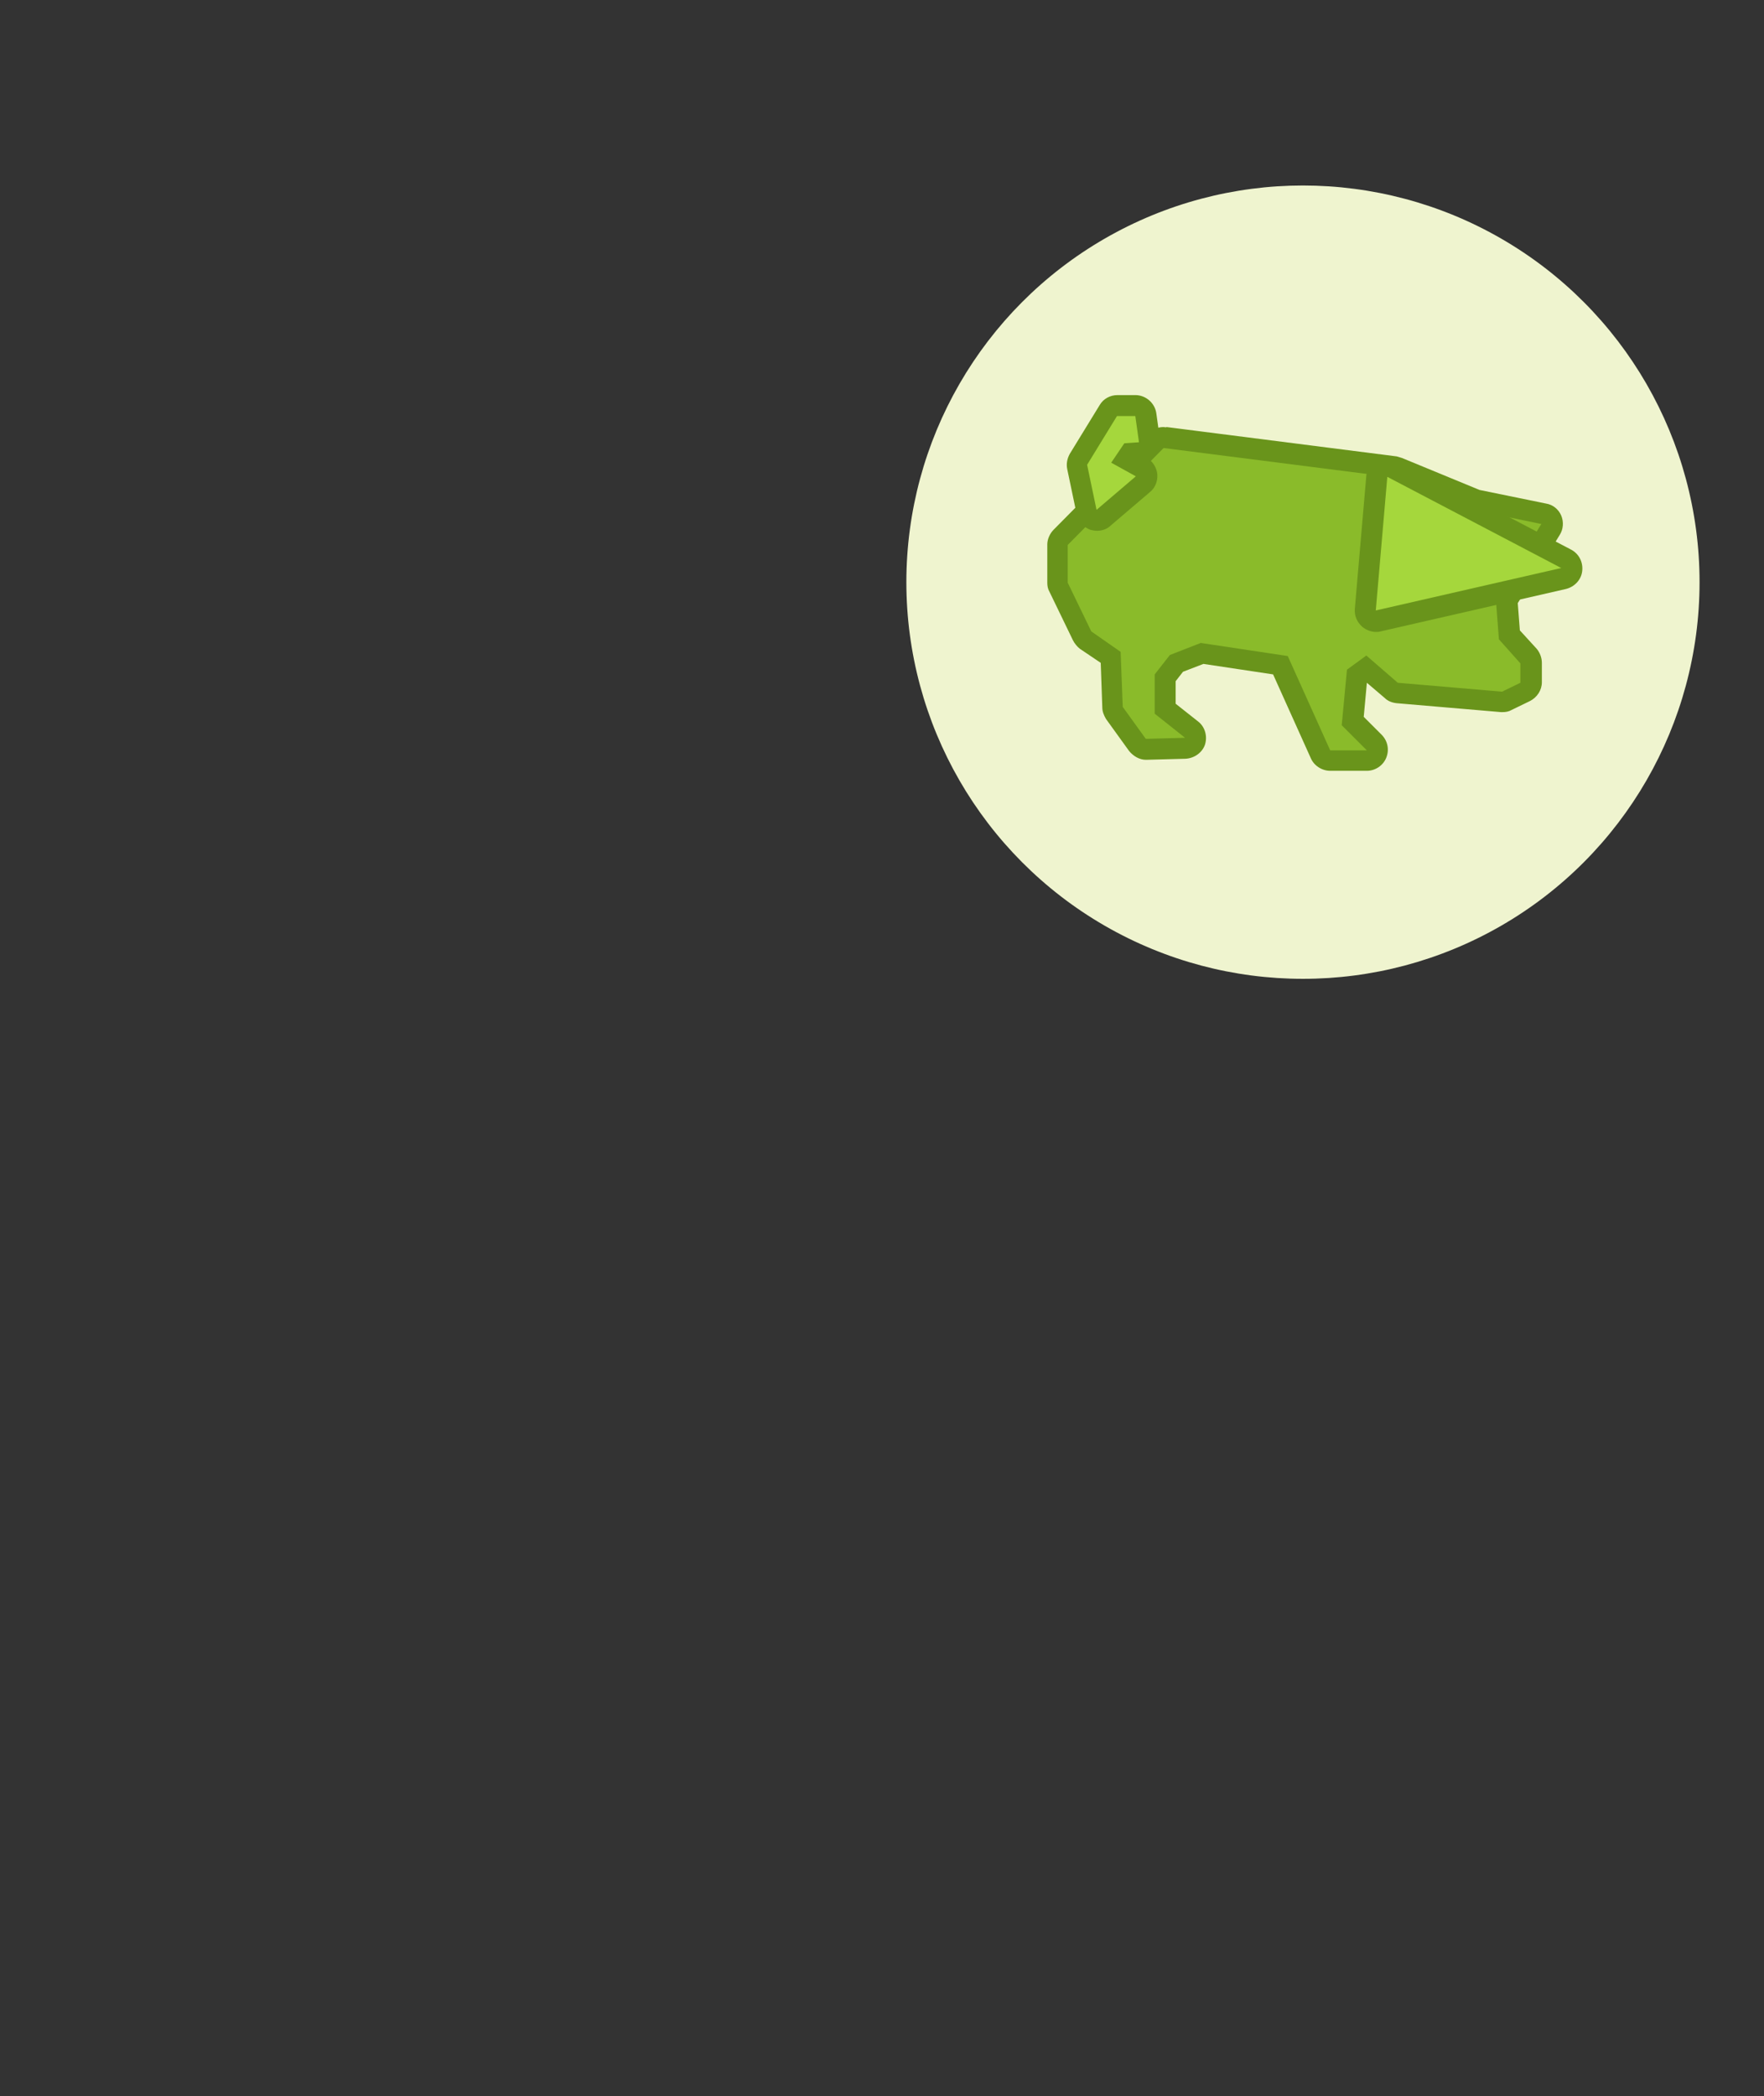 <?xml version="1.0" encoding="utf-8"?>
<!-- Generator: Adobe Illustrator 22.1.0, SVG Export Plug-In . SVG Version: 6.00 Build 0)  -->
<svg version="1.1" id="Layer_1" xmlns="http://www.w3.org/2000/svg" xmlns:xlink="http://www.w3.org/1999/xlink" x="0px" y="0px"
	 viewBox="0 0 336.7 400" style="enable-background:new 0 0 336.7 400;" xml:space="preserve">
<rect x="0" y="0" width="336.7" height="400" fill="#333333" stroke="none"/>
<style type="text/css">
	.st0{fill:#EFF4CF;}
	.st1{fill:#8ABB2A;}
	.st2{fill:#69941B;}
	.st3{fill:#A5D73C;}
</style>
<circle class="st0" cx="248.7" cy="111.1" r="75.7"/>
<g>
	<g>
		<path class="st1" d="M253.8,145.1c-0.8,0-1.5-0.5-1.8-1.2l-7.6-17l-15-2.3l-4.9,1.9l-2.1,2.8v5.8l5.1,4c0.7,0.5,0.9,1.4,0.7,2.2
			c-0.3,0.8-1,1.3-1.8,1.4l-7.6,0.2c-0.6,0-1.2-0.3-1.6-0.8l-4.4-6.1c-0.2-0.3-0.4-0.7-0.4-1.1l-0.3-9.5l-4.8-3.3
			c-0.3-0.2-0.5-0.5-0.7-0.8l-4.5-9.3c-0.1-0.3-0.2-0.6-0.2-0.9V104c0-0.5,0.2-1,0.6-1.4l18.2-18.4c0.4-0.4,0.9-0.6,1.4-0.6
			c0.1,0,0.2,0,0.3,0l43.9,5.6c0.2,0,0.3,0.1,0.5,0.1l14.9,6.1l12.9,2.7c0.6,0.1,1.2,0.6,1.4,1.2c0.3,0.6,0.2,1.3-0.1,1.8l-8.4,13.5
			l0.5,6.5l3.7,4.1c0.3,0.4,0.5,0.8,0.5,1.3v3.7c0,0.8-0.4,1.5-1.1,1.8l-3.5,1.7c-0.3,0.1-0.6,0.2-0.9,0.2c-0.1,0-0.1,0-0.2,0
			l-19.9-1.7c-0.4,0-0.8-0.2-1.1-0.5l-4.8-4.1l-1.7,1.2l-0.9,8.7l4.1,4.1c0.6,0.6,0.7,1.4,0.4,2.2c-0.3,0.7-1,1.2-1.8,1.2h-7V145.1z
			"/>
		<path class="st2" d="M222.1,85.5l43.9,5.6l15.1,6.2l13.1,2.7l-8.7,14.1l0.6,7.9l4.1,4.6v3.7l-3.5,1.7l-19.9-1.7l-6-5.2l-3.7,2.7
			l-1,10.6l4.8,4.8h-7l-8.1-18l-16.6-2.5l-5.9,2.3l-2.9,3.7v7.5l5.8,4.6l-7.5,0.2l-4.4-6.1l-0.4-10.5l-5.6-3.9l-4.5-9.3V104
			L222.1,85.5 M222.1,81.5c-1.1,0-2.1,0.4-2.8,1.2l-18.2,18.4c-0.7,0.7-1.2,1.8-1.2,2.8v7.3c0,0.6,0.1,1.2,0.4,1.7l4.5,9.3
			c0.3,0.6,0.8,1.2,1.3,1.6l4,2.7l0.3,8.5c0,0.8,0.3,1.5,0.7,2.2l4.4,6.1c0.8,1,2,1.7,3.2,1.7h0.1l7.5-0.2c1.7-0.1,3.2-1.2,3.7-2.7
			c0.5-1.6,0-3.4-1.3-4.4l-4.3-3.4V130l1.4-1.8l3.9-1.5l13.3,2l7.2,16c0.6,1.4,2.1,2.4,3.7,2.4h7c1.6,0,3.1-1,3.7-2.5
			s0.3-3.2-0.9-4.4l-3.4-3.4l0.6-6.5l3.4,2.9c0.6,0.6,1.4,0.9,2.3,1l19.9,1.7c0.1,0,0.2,0,0.3,0c0.6,0,1.2-0.1,1.7-0.4l3.5-1.7
			c1.4-0.7,2.3-2.1,2.3-3.6v-3.7c0-1-0.4-2-1-2.7l-3.2-3.5l-0.4-5.2l8-13c0.7-1.1,0.8-2.5,0.3-3.7s-1.6-2.1-2.9-2.3l-12.7-2.6
			l-14.8-6.1c-0.3-0.1-0.7-0.2-1-0.3l-43.9-5.6C222.5,81.6,222.3,81.5,222.1,81.5L222.1,81.5z"/>
	</g>
	<g>
		<path class="st3" d="M262.6,118.5c-0.5,0-0.9-0.2-1.3-0.5c-0.5-0.4-0.7-1-0.7-1.7l2.2-25.5c0.1-0.7,0.4-1.3,1-1.6
			c0.3-0.2,0.6-0.2,1-0.2c0.3,0,0.6,0.1,0.9,0.2l33.2,17.4c0.7,0.4,1.2,1.2,1.1,2s-0.7,1.5-1.5,1.7l-35.4,8.1
			C262.9,118.4,262.7,118.5,262.6,118.5z"/>
		<path class="st2" d="M264.8,91l33.2,17.4l-35.4,8.1L264.8,91 M264.8,87c-0.7,0-1.3,0.2-1.9,0.5c-1.2,0.6-1.9,1.8-2.1,3.2
			l-2.2,25.5c-0.1,1.3,0.4,2.5,1.4,3.4c0.7,0.6,1.7,1,2.6,1c0.3,0,0.6,0,0.9-0.1l35.4-8.1c1.6-0.4,2.9-1.7,3.1-3.4
			c0.2-1.7-0.6-3.3-2.1-4.1l-33.2-17.4C266.1,87.1,265.4,87,264.8,87L264.8,87z"/>
	</g>
	<g>
		<path class="st3" d="M209.3,99.4c-0.2,0-0.4,0-0.6-0.1c-0.7-0.2-1.2-0.8-1.3-1.5l-1.8-8.6c-0.1-0.5,0-1,0.3-1.5l5.7-9.3
			c0.4-0.6,1-1,1.7-1h3.4c1,0,1.8,0.7,2,1.7l0.7,5c0.1,0.5-0.1,1.1-0.4,1.5c-0.3,0.4-0.8,0.7-1.4,0.7l-1.8,0.2l-0.7,1.1l2.8,1.5
			c0.6,0.3,1,0.9,1,1.5s-0.2,1.3-0.7,1.7l-7.5,6.4C210.2,99.2,209.8,99.4,209.3,99.4z"/>
		<path class="st2" d="M216.7,79.4l0.7,5l-2.8,0.2l-2.5,3.7l4.7,2.6l-7.5,6.4l-1.8-8.6l5.7-9.3L216.7,79.4 M216.7,75.4h-3.4
			c-1.4,0-2.7,0.7-3.4,1.9l-5.7,9.3c-0.5,0.9-0.7,1.9-0.5,2.9l1.8,8.6c0.3,1.4,1.3,2.5,2.6,3c0.4,0.1,0.9,0.2,1.3,0.2
			c0.9,0,1.9-0.3,2.6-1l7.5-6.4c1-0.8,1.5-2.1,1.4-3.4c-0.1-1-0.6-2-1.4-2.7c0.4-0.2,0.8-0.6,1.1-1c0.7-0.9,1-2,0.8-3l-0.7-5
			C220.4,76.9,218.7,75.4,216.7,75.4L216.7,75.4z"/>
	</g>
</g>
</svg>
